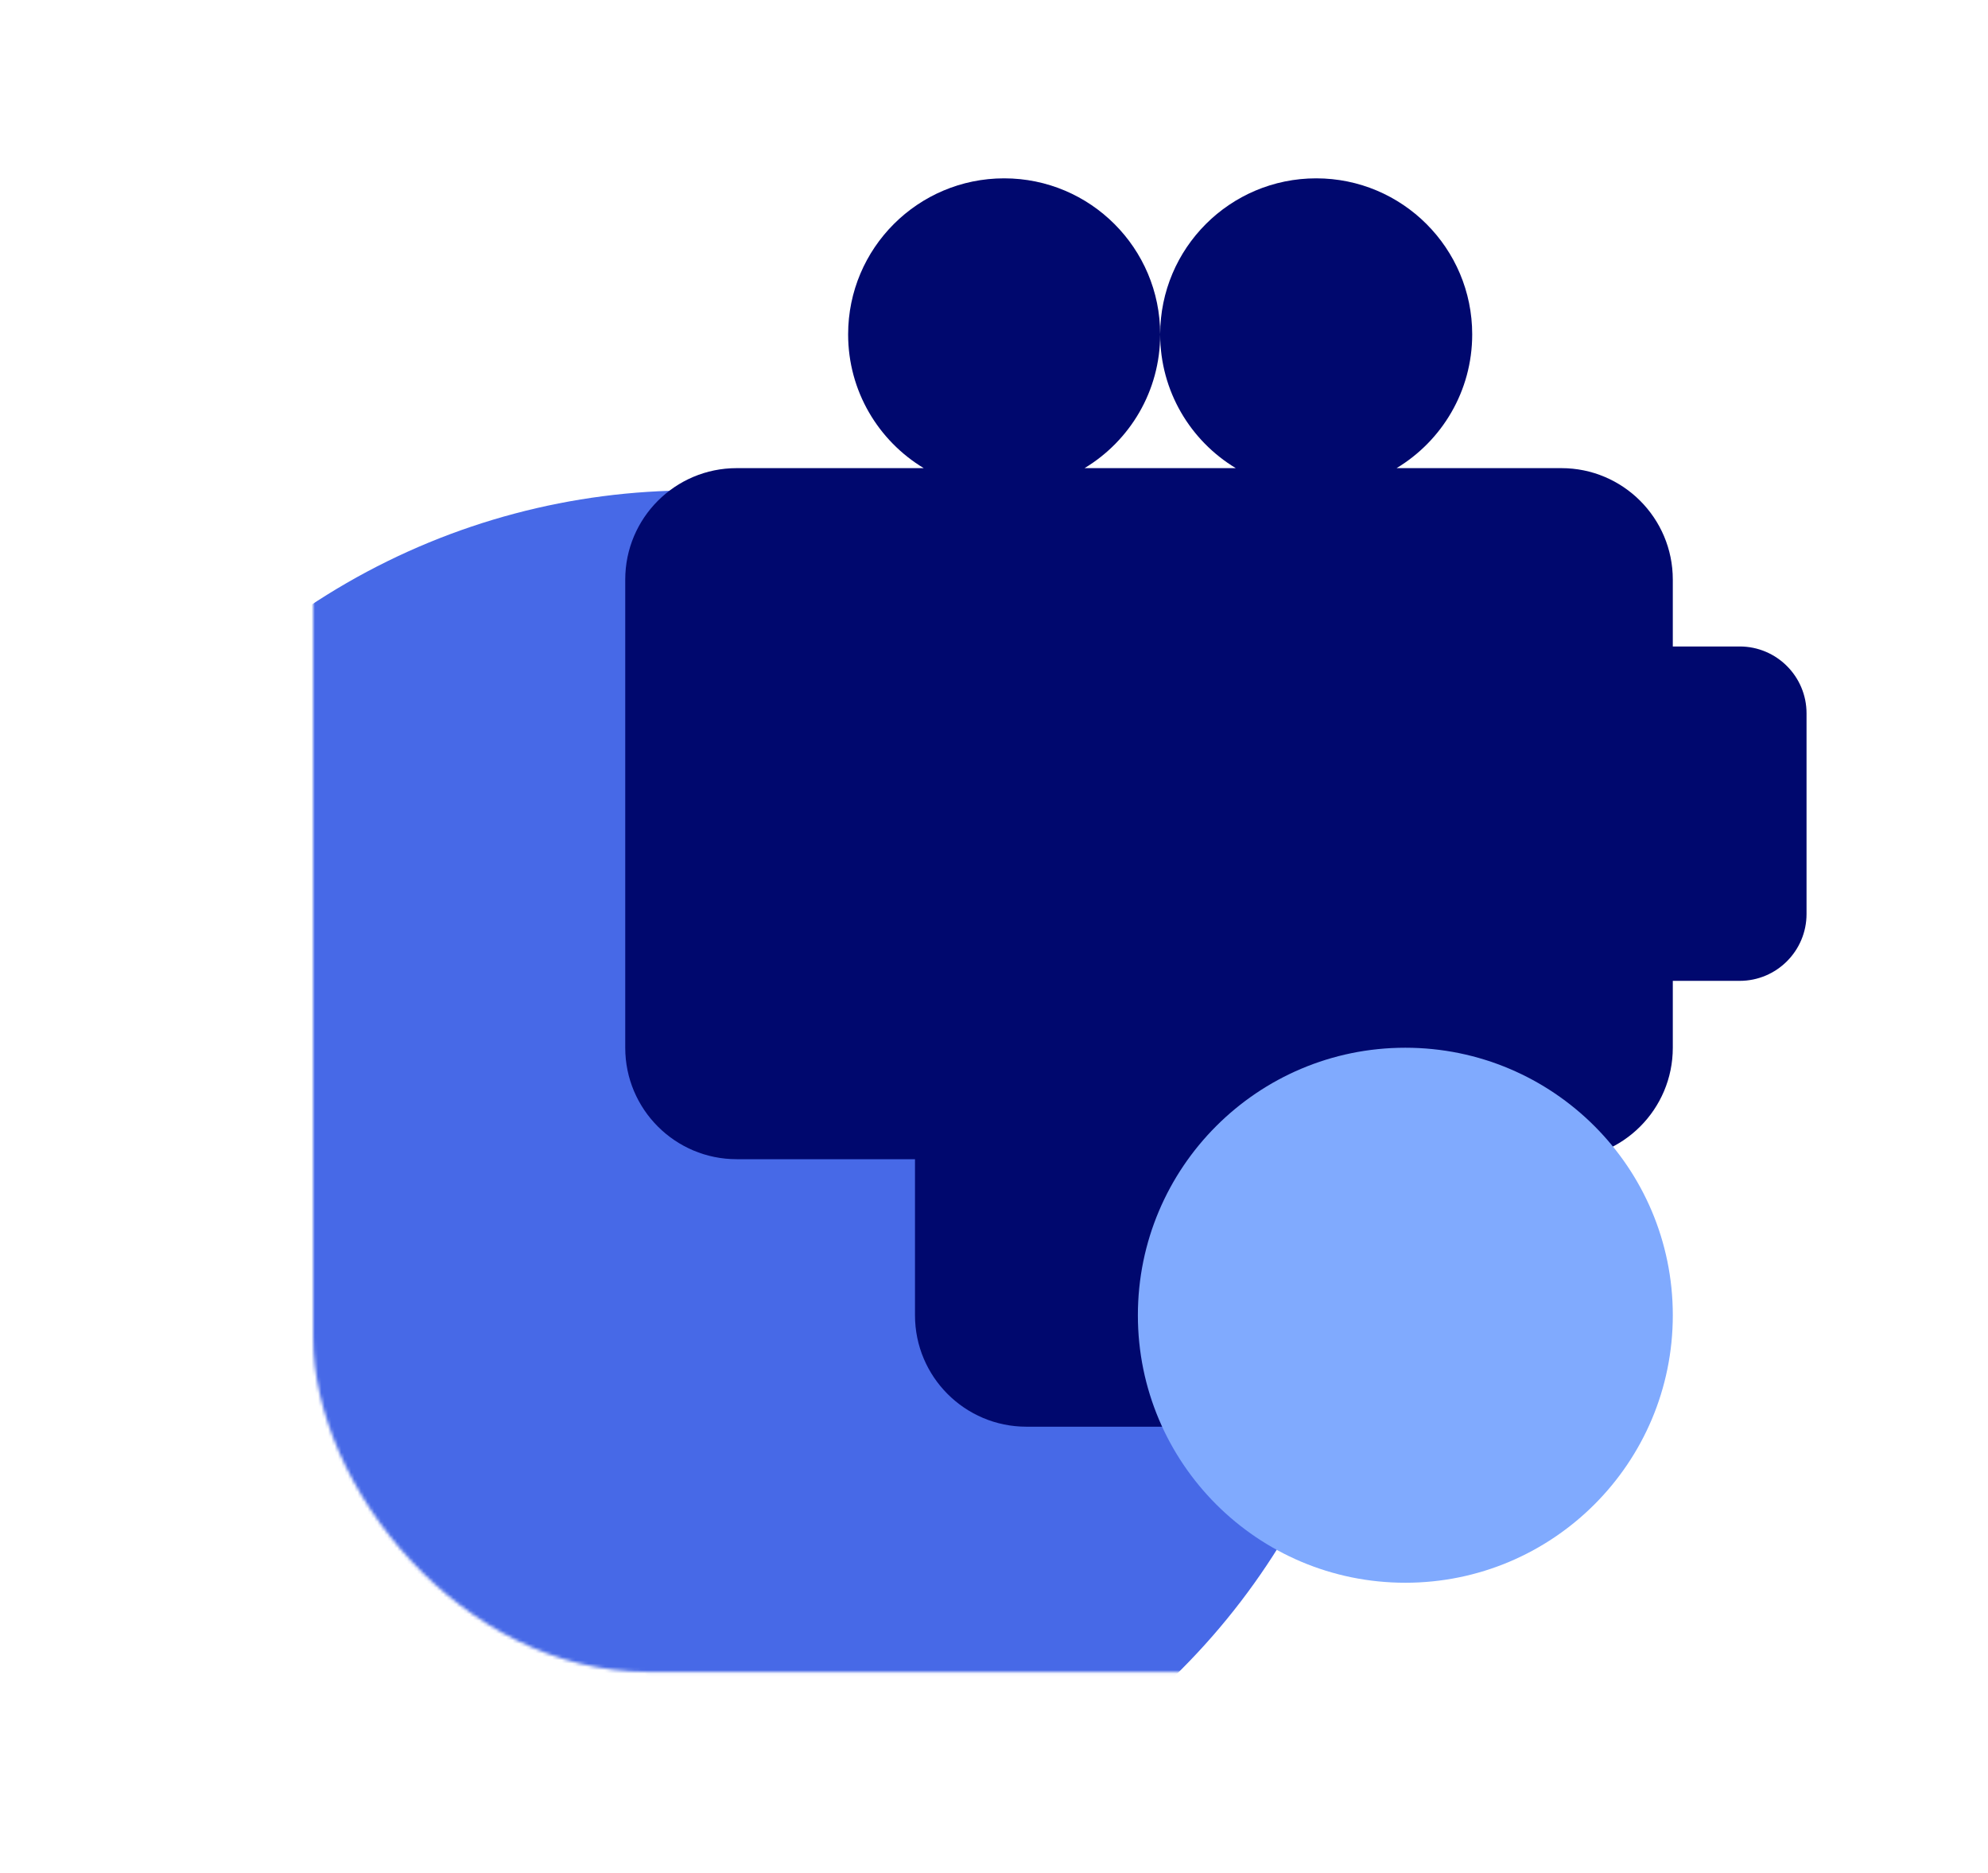 <svg width="603" height="568" viewBox="0 0 603 568" fill="none" xmlns="http://www.w3.org/2000/svg">
<mask id="mask0_106_3431" style="mask-type:alpha" maskUnits="userSpaceOnUse" x="95" y="0" width="508" height="508">
<rect x="95" width="507.042" height="507.042" rx="101.408" fill="white"/>
</mask>
<g mask="url(#mask0_106_3431)">
<circle cx="209.93" cy="358.31" r="209.577" fill="#4769E7"/>
<path fill-rule="evenodd" clip-rule="evenodd" d="M351.901 101.436C351.892 118.639 342.702 133.696 328.966 141.972H374.837C361.101 133.696 351.911 118.639 351.901 101.436ZM351.901 101.382C351.887 75.258 330.705 54.084 304.578 54.084C278.441 54.084 257.254 75.272 257.254 101.408C257.254 118.623 266.445 133.691 280.189 141.972H223.451C204.782 141.972 189.648 157.106 189.648 175.775V317.747C189.648 336.416 204.782 351.55 223.451 351.55H277.535V398.873C277.535 417.542 292.669 432.676 311.338 432.676H385.704C404.373 432.676 419.507 417.542 419.507 398.873V351.55H473.592C492.26 351.55 507.394 336.416 507.394 317.747V297.465H527.676C538.877 297.465 547.958 288.384 547.958 277.183V216.338C547.958 205.137 538.877 196.056 527.676 196.056H507.394V175.775C507.394 157.106 492.26 141.972 473.592 141.972H423.614C437.358 133.691 446.549 118.623 446.549 101.408C446.549 75.272 425.362 54.084 399.225 54.084C373.098 54.084 351.916 75.258 351.901 101.382Z" fill="#00086E"/>
<circle cx="426.268" cy="398.873" r="81.127" fill="#80AAFE"/>
</g>
</svg>
